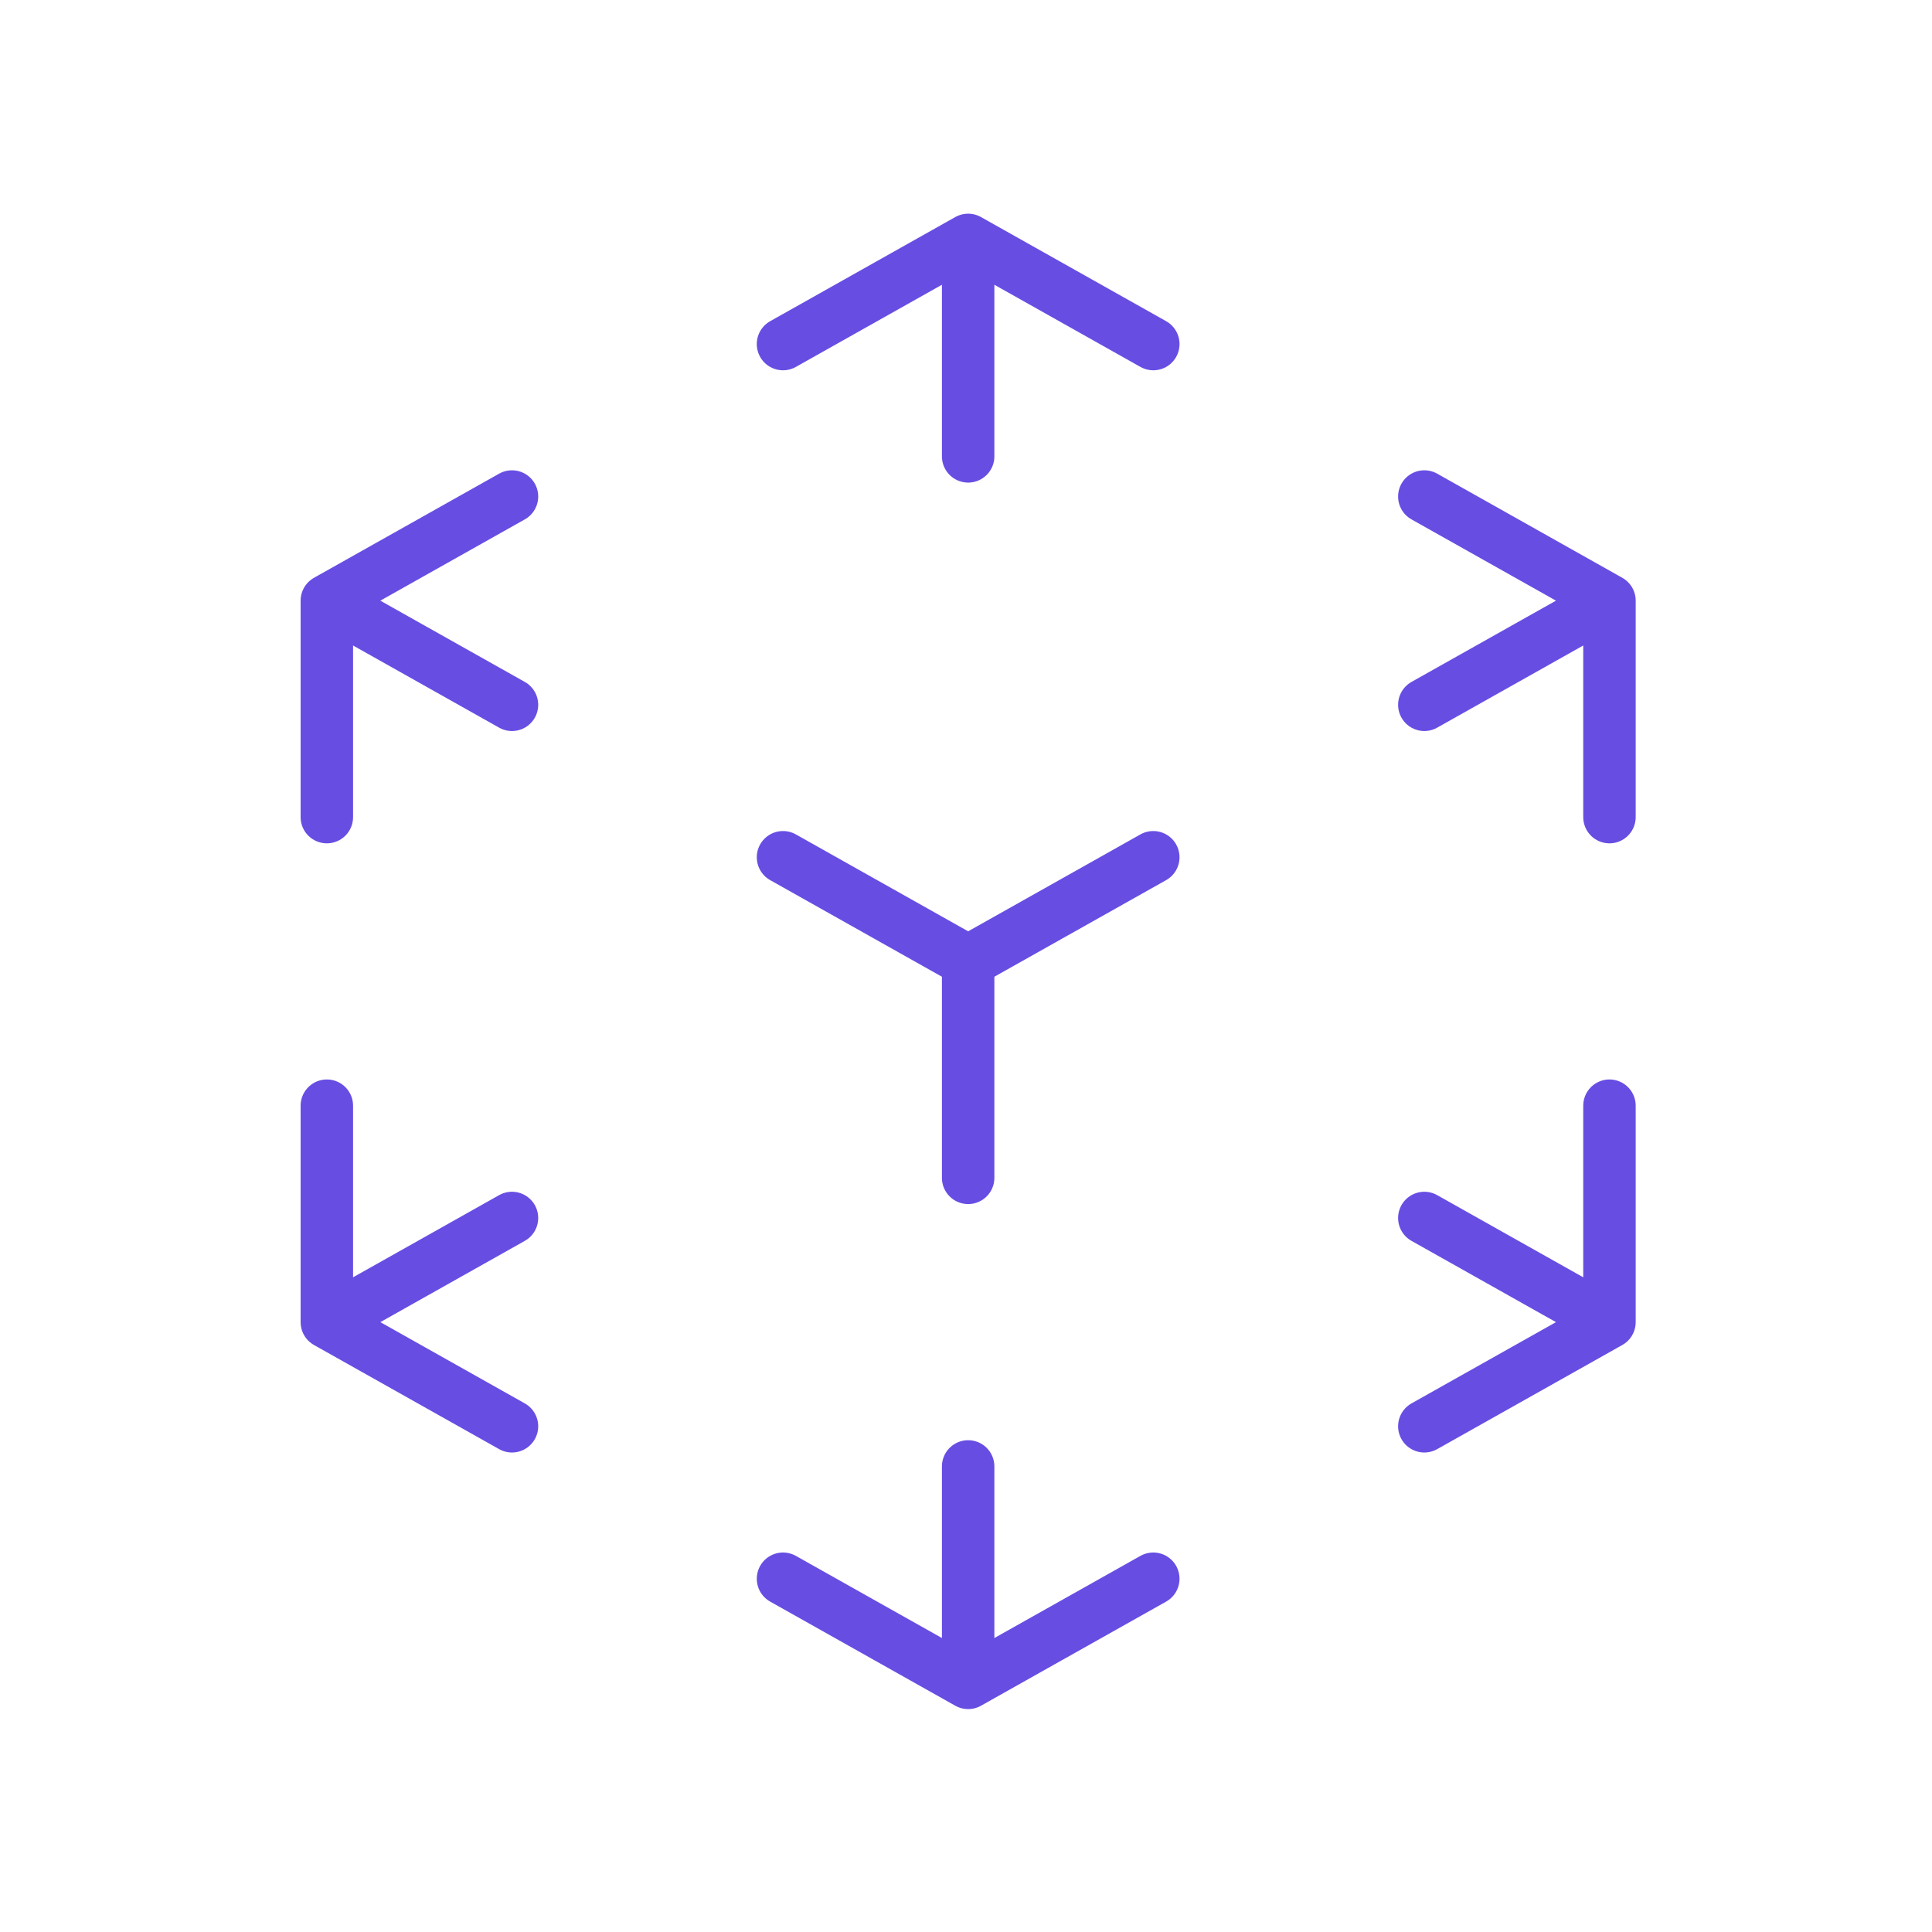 <svg width="221" height="221" viewBox="0 0 221 221" fill="none" xmlns="http://www.w3.org/2000/svg">
<path d="M110.746 109.973V134.732M110.746 109.973L131.924 98.061M110.746 109.973L89.568 98.061M184.105 68.709L162.927 80.621M184.105 68.709V93.468M184.105 68.709L162.927 56.796M58.565 139.325L37.387 151.238M37.387 151.238L58.565 163.151M37.387 151.238V126.479M37.387 68.709L58.565 80.621M37.387 68.709L58.565 56.796M37.387 68.709V93.468M162.927 139.325L184.105 151.238M184.105 151.238L162.927 163.151M184.105 151.238V126.479M110.746 27.444V52.203M110.746 27.444L89.567 39.357M110.746 27.444L131.925 39.357M110.746 167.744V192.502M110.746 192.502L131.924 180.59M110.746 192.502L89.568 180.59" stroke="#684DE3" stroke-width="6" stroke-linecap="round"/>
</svg>
